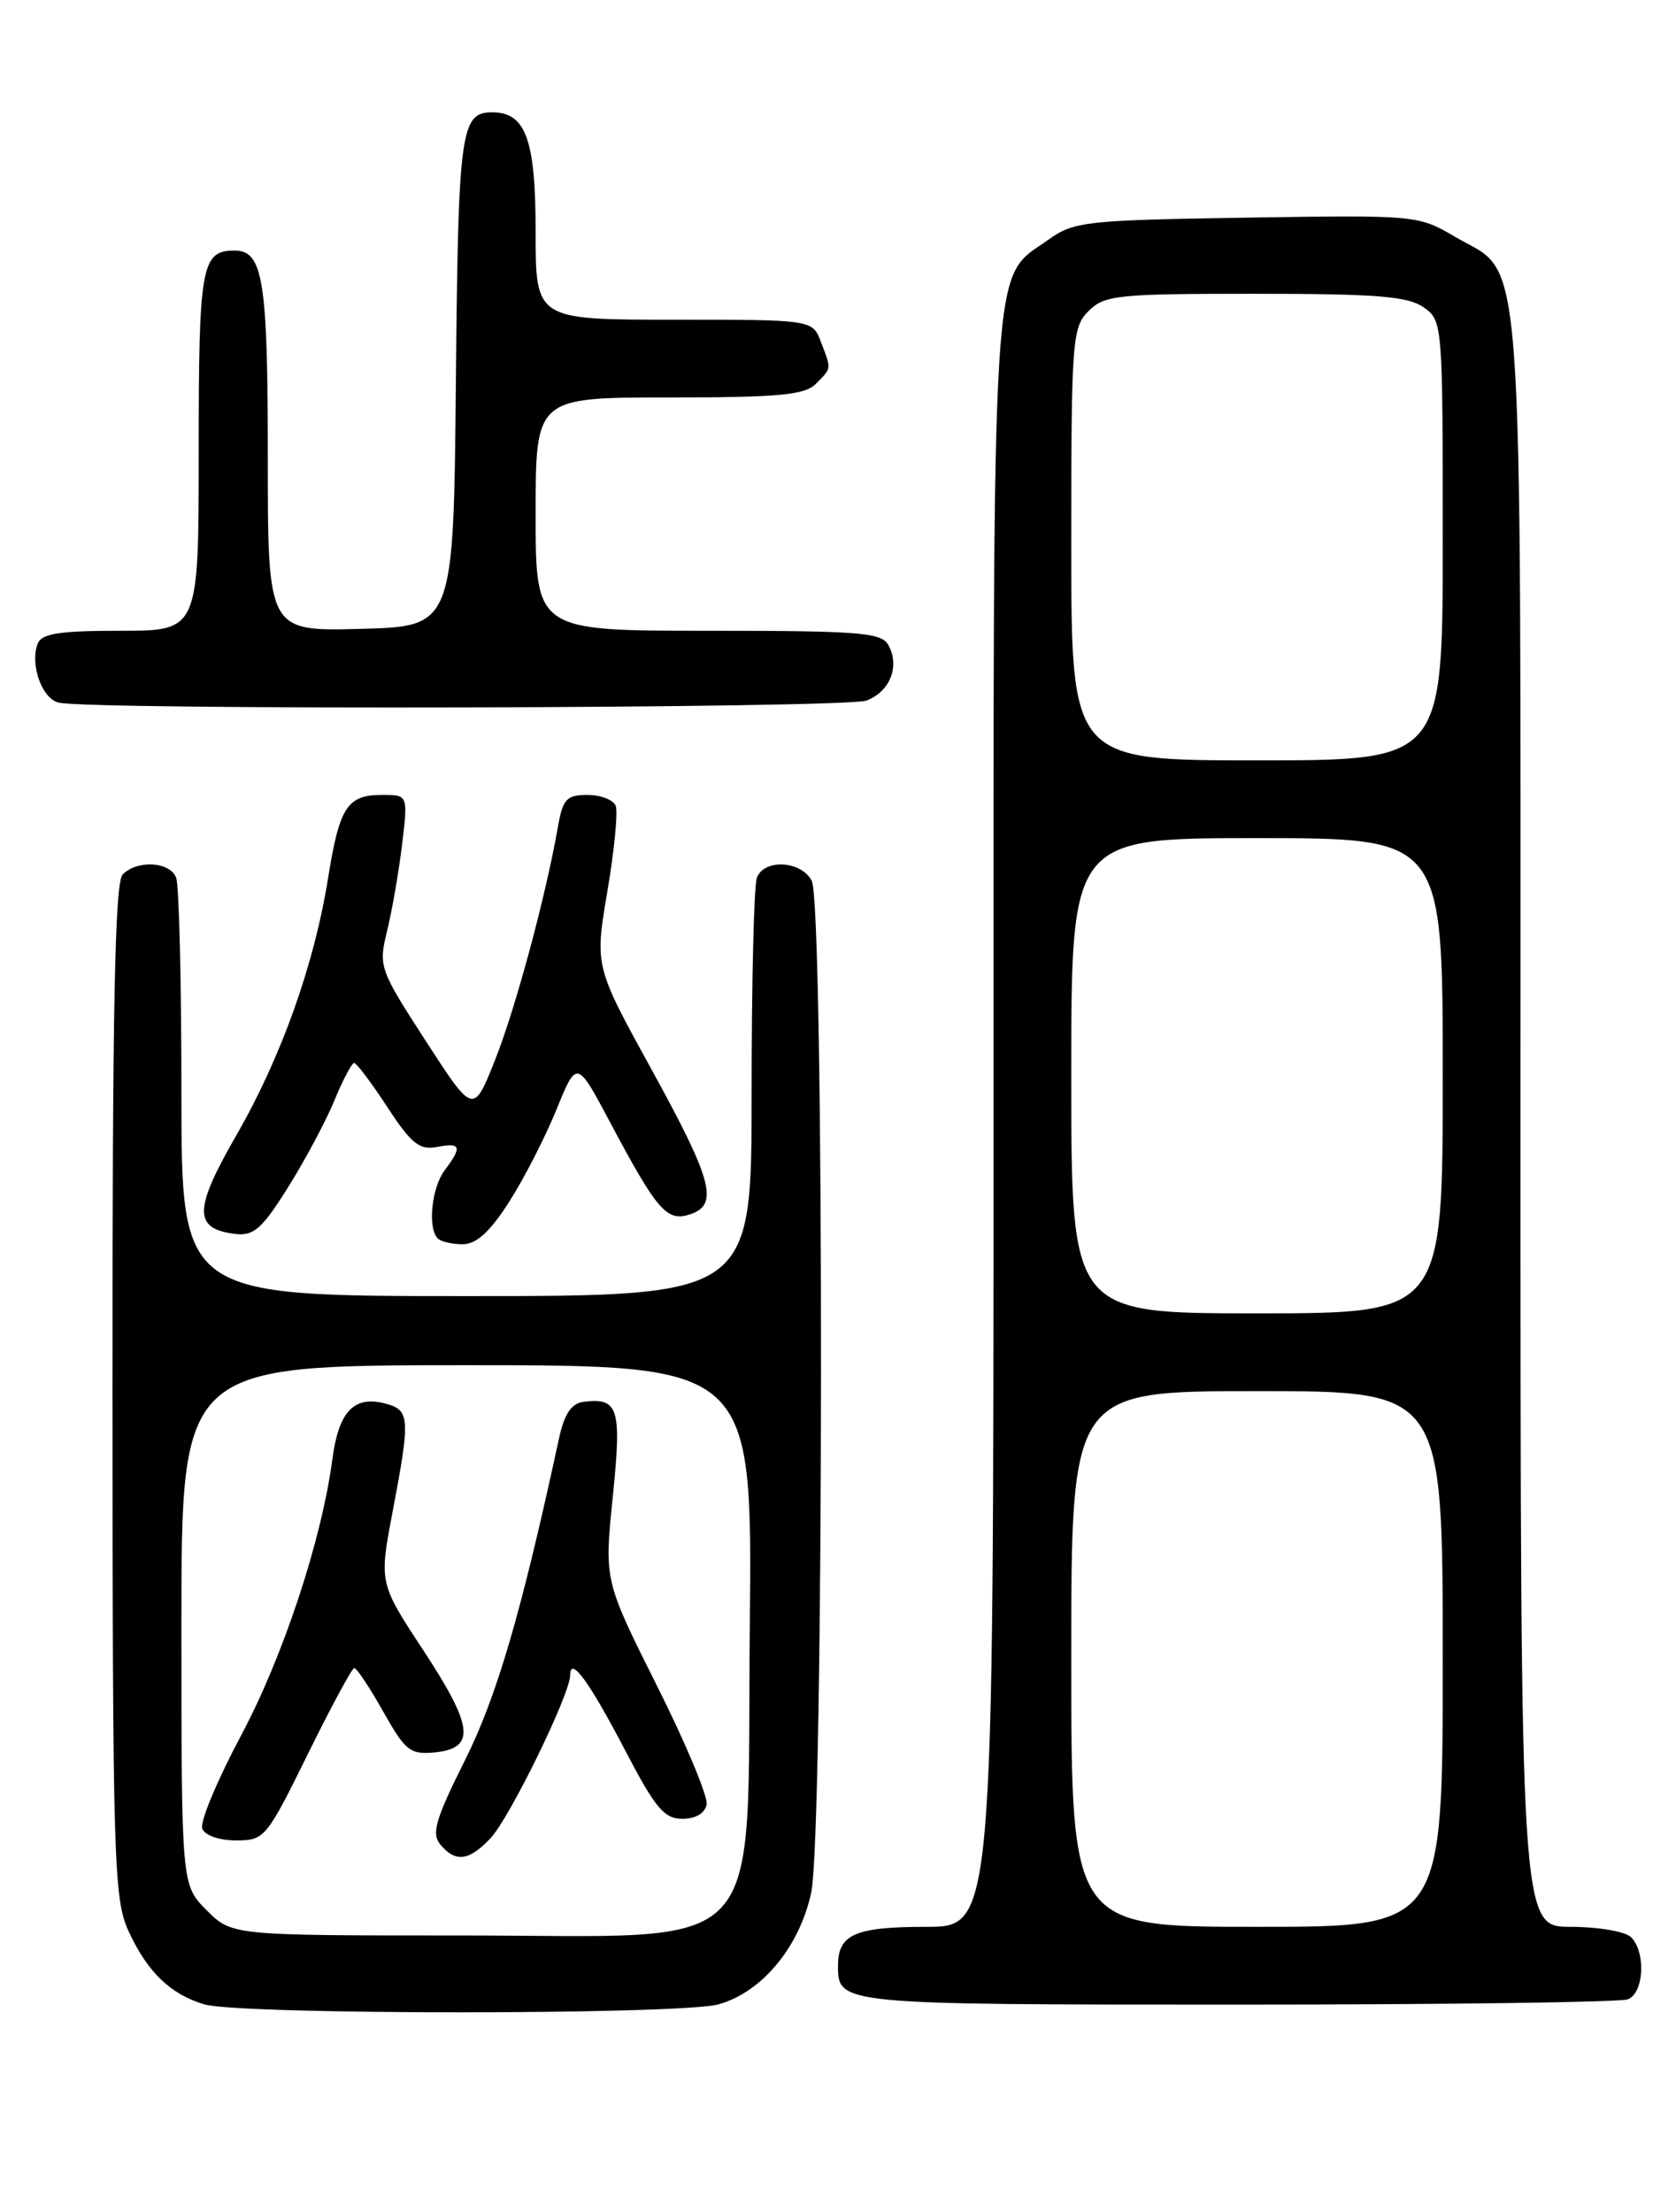 <?xml version="1.0" encoding="UTF-8" standalone="no"?>
<!DOCTYPE svg PUBLIC "-//W3C//DTD SVG 1.1//EN" "http://www.w3.org/Graphics/SVG/1.1/DTD/svg11.dtd" >
<svg xmlns="http://www.w3.org/2000/svg" xmlns:xlink="http://www.w3.org/1999/xlink" version="1.1" viewBox="0 0 194 256">
 <g >
 <path fill="currentColor"
d=" M 83.17 231.97 C 88.20 230.57 92.55 225.32 93.90 219.03 C 95.37 212.16 95.43 104.68 93.96 101.93 C 92.72 99.60 88.46 99.37 87.61 101.58 C 87.27 102.45 87.00 113.70 87.00 126.58 C 87.00 150.00 87.00 150.00 54.00 150.00 C 21.00 150.00 21.00 150.00 21.00 126.58 C 21.00 113.70 20.73 102.45 20.39 101.58 C 19.68 99.72 15.91 99.49 14.20 101.20 C 13.29 102.11 13.01 116.72 13.02 160.95 C 13.04 215.62 13.17 219.77 14.88 223.50 C 17.05 228.22 19.71 230.79 23.64 231.97 C 27.75 233.20 78.74 233.20 83.17 231.97 Z  M 188.42 231.39 C 190.29 230.68 190.54 225.94 188.80 224.20 C 188.14 223.54 184.99 223.00 181.80 223.00 C 176.00 223.00 176.00 223.00 176.00 129.90 C 176.00 25.16 176.52 32.14 168.43 27.41 C 164.16 24.90 163.95 24.88 144.31 25.19 C 125.68 25.48 124.31 25.63 121.37 27.73 C 114.65 32.53 115.00 26.93 115.00 129.90 C 115.00 223.00 115.00 223.00 107.20 223.00 C 98.97 223.00 97.00 223.87 97.00 227.50 C 97.00 231.99 97.11 232.00 143.12 232.00 C 167.16 232.00 187.55 231.73 188.42 231.39 Z  M 58.90 139.15 C 60.62 136.48 63.08 131.67 64.39 128.47 C 66.76 122.63 66.76 122.63 70.63 129.91 C 76.05 140.09 77.17 141.40 79.81 140.56 C 83.25 139.47 82.52 136.69 75.42 123.78 C 68.84 111.82 68.84 111.82 70.30 103.18 C 71.11 98.43 71.54 93.97 71.27 93.27 C 71.01 92.57 69.53 92.00 68.00 92.00 C 65.57 92.00 65.14 92.47 64.57 95.75 C 63.15 103.82 59.65 116.80 57.28 122.74 C 54.79 128.98 54.79 128.98 49.28 120.47 C 43.90 112.16 43.80 111.86 44.81 107.73 C 45.38 105.40 46.16 100.91 46.54 97.75 C 47.23 92.00 47.23 92.00 44.24 92.00 C 40.20 92.00 39.30 93.38 37.99 101.54 C 36.38 111.65 32.55 122.38 27.33 131.44 C 22.40 140.00 22.38 142.22 27.24 142.81 C 29.37 143.06 30.35 142.20 33.36 137.38 C 35.34 134.22 37.75 129.70 38.72 127.33 C 39.70 124.95 40.73 123.01 41.00 123.02 C 41.27 123.03 43.00 125.32 44.83 128.12 C 47.60 132.36 48.55 133.13 50.58 132.74 C 53.36 132.21 53.53 132.72 51.47 135.44 C 49.96 137.44 49.48 142.15 50.67 143.33 C 51.03 143.70 52.34 144.00 53.56 144.00 C 55.13 144.00 56.71 142.57 58.90 139.15 Z  M 100.30 81.08 C 103.04 80.03 104.19 77.09 102.82 74.64 C 102.02 73.20 99.41 73.00 81.95 73.00 C 62.00 73.00 62.00 73.00 62.00 59.50 C 62.00 46.00 62.00 46.00 77.43 46.00 C 90.12 46.00 93.14 45.72 94.43 44.43 C 96.28 42.57 96.26 42.80 95.02 39.57 C 94.05 37.00 94.05 37.00 78.02 37.00 C 62.00 37.00 62.00 37.00 62.00 26.83 C 62.00 16.12 60.86 13.00 56.97 13.00 C 53.32 13.00 53.04 15.08 52.77 44.08 C 52.50 72.50 52.50 72.50 41.75 72.78 C 31.00 73.07 31.00 73.07 31.00 52.97 C 31.00 32.43 30.45 29.00 27.16 29.00 C 23.31 29.00 23.00 30.70 23.00 52.20 C 23.00 73.00 23.00 73.00 13.97 73.00 C 6.86 73.00 4.81 73.32 4.36 74.50 C 3.45 76.87 4.83 80.81 6.75 81.31 C 10.19 82.21 97.90 81.99 100.30 81.08 Z  M 23.92 221.08 C 21.00 218.15 21.00 218.15 21.00 188.08 C 21.00 158.00 21.00 158.00 54.04 158.00 C 87.08 158.00 87.08 158.00 86.79 188.08 C 86.41 227.36 89.53 224.00 53.41 224.00 C 26.85 224.00 26.85 224.00 23.92 221.08 Z  M 56.79 212.73 C 59.02 210.35 66.00 196.06 66.00 193.87 C 66.00 191.57 68.22 194.63 72.46 202.76 C 75.85 209.26 76.90 210.50 78.99 210.50 C 80.51 210.50 81.60 209.86 81.79 208.84 C 81.97 207.93 79.37 201.73 76.02 195.05 C 69.94 182.91 69.94 182.91 70.93 173.24 C 71.98 162.96 71.60 161.72 67.53 162.24 C 66.13 162.43 65.32 163.64 64.70 166.50 C 60.36 186.59 57.51 196.35 53.82 203.72 C 50.40 210.56 49.92 212.20 50.97 213.47 C 52.73 215.59 54.29 215.39 56.79 212.73 Z  M 35.61 203.05 C 38.30 197.58 40.73 193.08 41.00 193.05 C 41.27 193.02 42.78 195.28 44.34 198.06 C 46.92 202.64 47.47 203.08 50.33 202.81 C 55.08 202.34 54.81 199.84 49.03 191.04 C 43.88 183.21 43.88 183.21 45.44 174.99 C 47.53 163.97 47.47 163.16 44.49 162.41 C 40.95 161.52 39.20 163.40 38.48 168.83 C 37.25 178.20 32.78 191.72 27.89 200.88 C 25.14 206.04 23.12 210.88 23.41 211.63 C 23.71 212.42 25.38 213.00 27.32 213.00 C 30.62 213.00 30.84 212.73 35.61 203.05 Z  M 124.00 192.00 C 124.00 161.00 124.00 161.00 145.50 161.00 C 167.00 161.00 167.00 161.00 167.00 192.00 C 167.00 223.00 167.00 223.00 145.50 223.00 C 124.00 223.00 124.00 223.00 124.00 192.00 Z  M 124.00 124.50 C 124.00 97.00 124.00 97.00 145.50 97.00 C 167.00 97.00 167.00 97.00 167.00 124.50 C 167.00 152.00 167.00 152.00 145.50 152.00 C 124.00 152.00 124.00 152.00 124.00 124.50 Z  M 124.00 63.00 C 124.00 39.33 124.11 37.89 126.00 36.00 C 127.85 34.15 129.33 34.00 145.28 34.00 C 159.30 34.00 162.97 34.29 164.78 35.56 C 166.98 37.10 167.00 37.40 167.00 62.56 C 167.00 88.00 167.00 88.00 145.50 88.00 C 124.00 88.00 124.00 88.00 124.00 63.00 Z "/>
</g>
</svg>